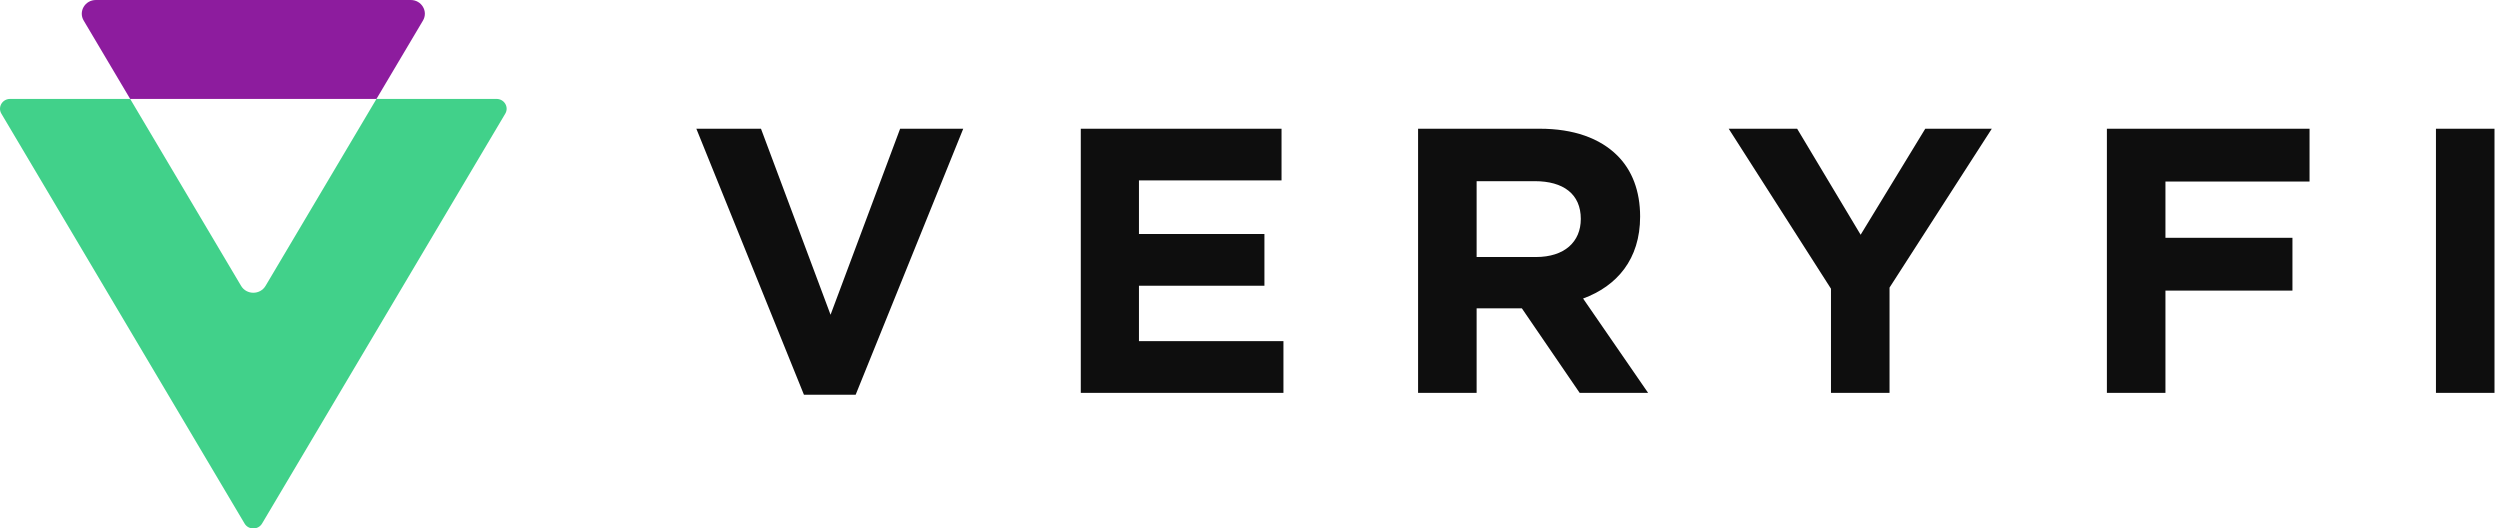 <svg width="369" height="78" viewBox="0 0 369 78" fill="none" xmlns="http://www.w3.org/2000/svg">
<path fill-rule="evenodd" clip-rule="evenodd" d="M255.156 19L270.252 42.614L270.253 57.986H278.896V42.447L293.99 19H284.17L274.63 34.649L265.258 19H255.156ZM112.321 19H102.781L118.662 58.264H126.294L142.174 19H132.859L122.59 46.458L112.321 19ZM189.154 19H159.524V57.986H189.436V50.356H168.11V42.17H186.629V34.539H168.11V26.629H189.154V19ZM209.308 19H227.265C232.26 19 236.133 20.392 238.714 22.955C240.902 25.127 242.082 28.19 242.082 31.976C242.082 38.27 238.658 42.224 233.663 44.062L243.259 57.986H233.157L224.627 45.511H217.95V57.986H209.308V19ZM226.706 37.936C230.913 37.936 233.327 35.709 233.327 32.312C233.327 28.635 230.746 26.741 226.537 26.741H217.95V37.936H226.706ZM310.977 19H340.889V26.797H319.62V35.095H338.365V42.893H319.62V57.986H310.977V19ZM368.188 19H359.546V57.986H368.188V19Z" fill="#0E0E0E"/>
<path d="M12.352 3.037C11.551 1.687 12.552 0 14.154 0H60.627C62.229 0 63.23 1.687 62.429 3.037L55.567 14.601H19.213L12.352 3.037Z" fill="#8D1C9E"/>
<path d="M1.49 14.601H19.213L35.588 42.198C36.389 43.548 38.392 43.548 39.193 42.198L55.567 14.601H73.29C74.436 14.601 75.152 15.808 74.579 16.773L38.679 77.276C38.106 78.241 36.674 78.241 36.101 77.276L0.201 16.773C-0.371 15.808 0.345 14.601 1.49 14.601Z" fill="#41D18A"/>
</svg>
